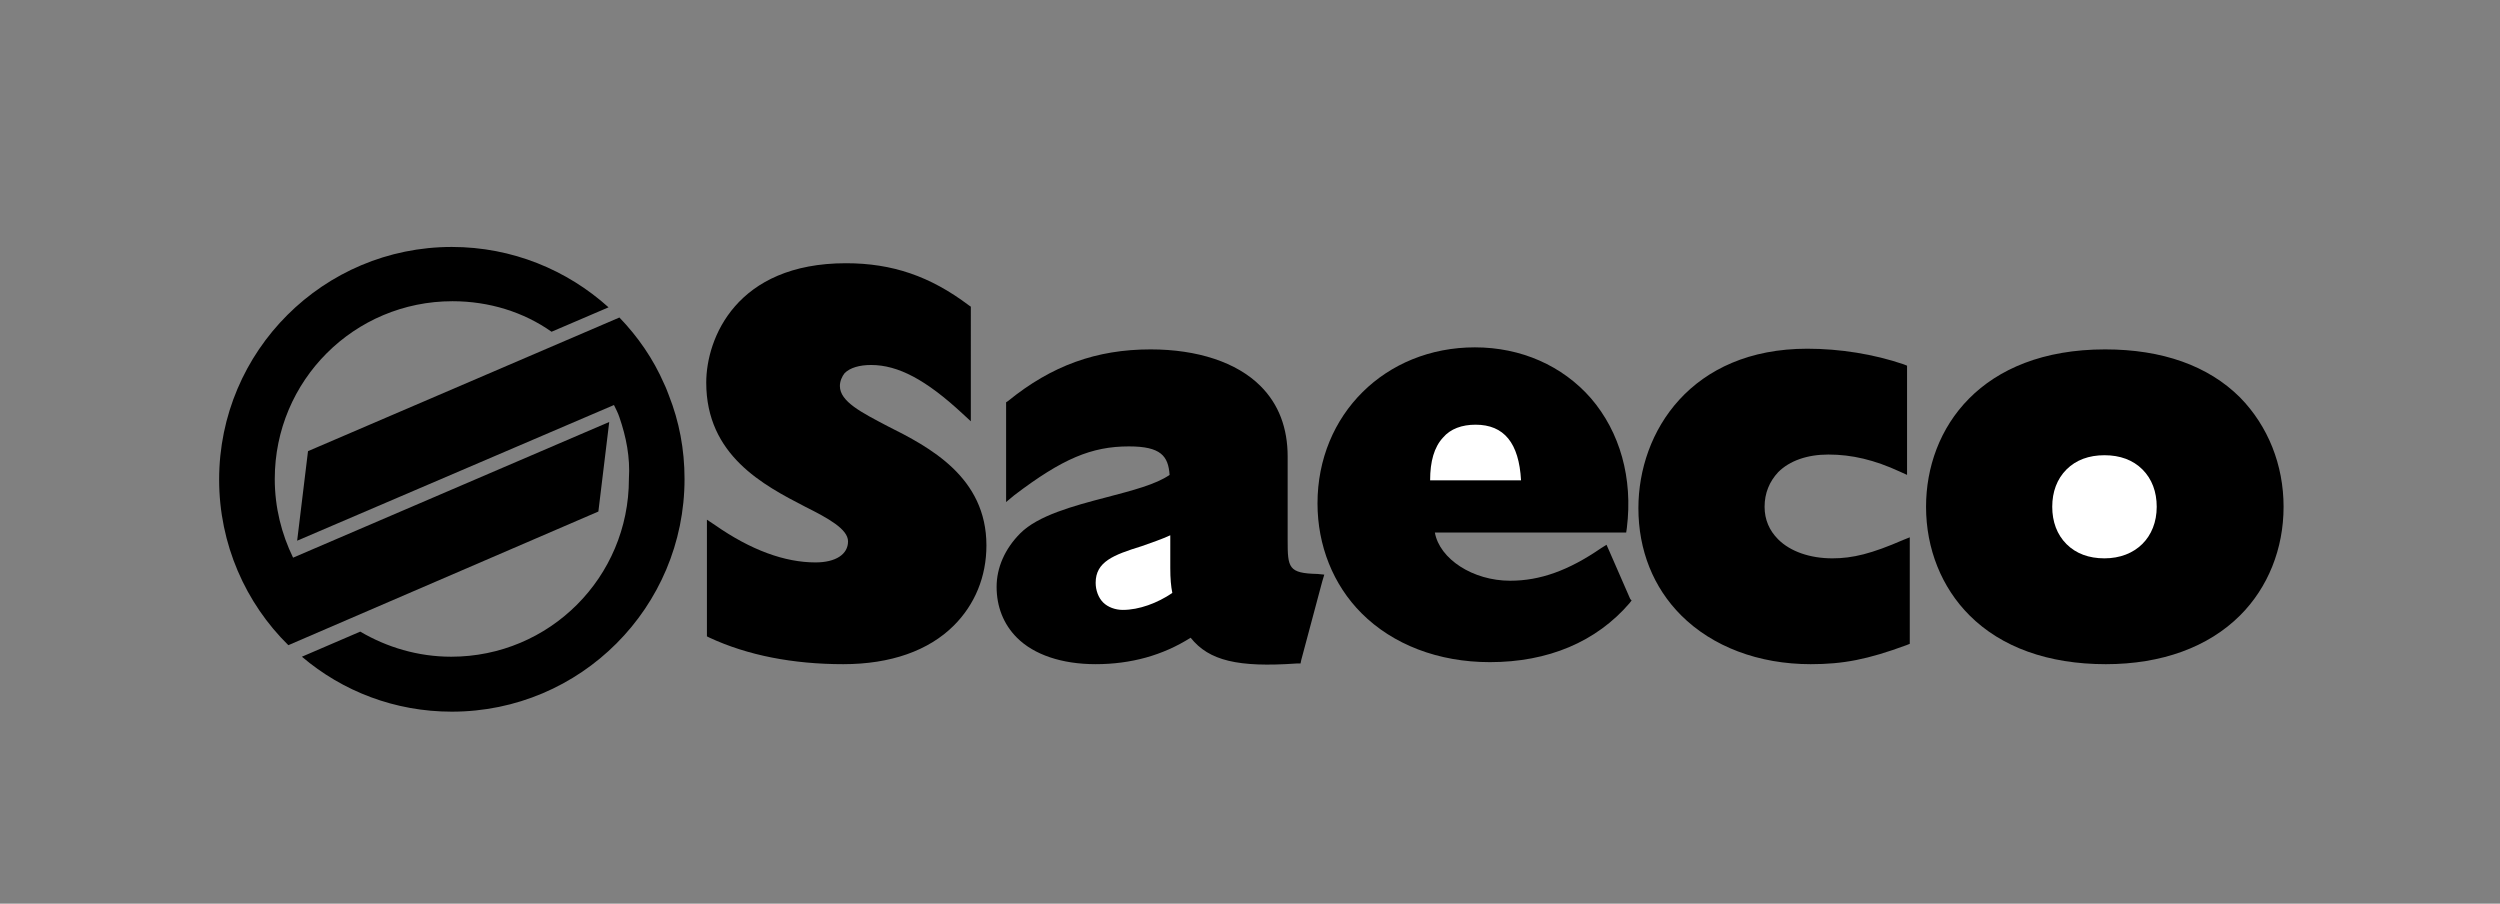 <?xml version="1.0" encoding="utf-8"?>
<!-- Generator: Adobe Illustrator 19.0.0, SVG Export Plug-In . SVG Version: 6.00 Build 0)  -->
<svg version="1.1" id="Warstwa_1" xmlns="http://www.w3.org/2000/svg" xmlns:xlink="http://www.w3.org/1999/xlink" x="0px" y="0px"
	 viewBox="0 0 368.5 133.2" style="enable-background:new 0 0 368.5 133.2;" xml:space="preserve">
<rect x="0" y="0" width="368.5" height="133.2" fill="#808080" stroke="none"/>
<style type="text/css">
	.st0{fill-rule:evenodd;clip-rule:evenodd;fill:none;}
	.st1{fill-rule:evenodd;clip-rule:evenodd;}
	.st2{fill-rule:evenodd;clip-rule:evenodd;fill:#FFFFFF;}
</style>
<rect class="st0" width="368.5" height="133.2"/>
<path class="st1" d="M104.6,94c5.6,2.6,12.3,3.9,19.7,3.9c7,0,12.6-2,16.3-5.7c3.1-3.1,4.8-7.2,4.8-11.8c0-10.1-8.4-14.5-14.6-17.6
	c-3.8-2-7-3.6-7-5.9c0-0.7,0.3-1.4,0.7-1.9c0.8-0.8,2.2-1.2,3.9-1.2c4,0,8.1,2.2,13.4,7.1l1.3,1.2v-1.8V45.6v-0.4l-0.3-0.2
	c-5.7-4.3-11.3-6.2-18.1-6.2c-16.2,0-20.6,11.1-20.6,17.6c0,10.7,8.4,15.1,14.6,18.3c3.4,1.7,6.3,3.3,6.3,5.1c0,1.9-1.8,3.1-4.8,3.1
	c-4.5,0-9.5-1.8-14.8-5.5l-1.2-0.8v1.5v15.2v0.5L104.6,94L104.6,94z"/>
<path class="st1" d="M194.2,84.6c-4.3-0.1-4.4-0.9-4.4-5V67.3c0-4.2-1.3-7.7-4-10.4c-3.5-3.5-9.3-5.4-16.2-5.4c-8,0-14.6,2.4-21,7.6
	l-0.3,0.2v0.4v12.7V74l1.2-1c7.1-5.4,11.4-7.2,16.9-7.2c4.7,0,5.8,1.4,6,4.2c-2,1.4-5.5,2.3-9.3,3.3c-5,1.3-10.1,2.7-12.7,5.3
	c-2.3,2.3-3.5,5.1-3.5,7.9c0,2.9,1,5.5,3,7.5c2.5,2.5,6.6,3.9,11.6,3.9c5.2,0,9.9-1.3,14-3.9c2.7,3.4,7,4.4,15.6,3.8l0.6,0l0.1-0.5
	l3.1-11.6l0.3-1L194.2,84.6L194.2,84.6z"/>
<path class="st2" d="M172.5,78.9c-1.3,0.6-2.8,1.1-4.2,1.6c-4.2,1.3-6.8,2.3-6.8,5.4c0,1.1,0.4,2.2,1.1,2.9c0.7,0.7,1.8,1.1,2.9,1.1
	c2.4,0,5.1-1,7.3-2.5c-0.2-1-0.3-2.1-0.3-3.7V78.9L172.5,78.9z"/>
<path class="st1" d="M240.3,88.3l-3.1-7.1l-0.4-0.9l-0.8,0.5c-4.8,3.3-9,4.8-13.4,4.8c-5.5,0-10.4-3.2-11.1-7.1H239h0.7l0.1-0.7
	c0.9-7.3-1-14.1-5.3-19.1c-4.2-4.8-10.3-7.5-17.1-7.5c-13.2,0-23.2,9.9-23.2,23c0,6.2,2.3,12,6.5,16.2c4.6,4.6,11.3,7.2,18.9,7.2
	c8.6,0,15.7-3,20.6-8.7l0.3-0.4L240.3,88.3L240.3,88.3z"/>
<path class="st2" d="M217.5,62.6c-2,0-3.7,0.6-4.8,1.9c-1.3,1.4-1.9,3.5-1.9,6.3h13.4C223.9,65.3,221.7,62.6,217.5,62.6
	C217.5,62.6,221.7,62.6,217.5,62.6L217.5,62.6z"/>
<path class="st1" d="M280.5,79.6c-4.6,2-7.4,2.7-10.4,2.7c-3.3,0-6.2-1-8-2.8c-1.3-1.3-2-2.9-2-4.8c0-2,0.7-3.7,2-5.1
	c1.7-1.7,4.3-2.6,7.4-2.6c3.5,0,6.8,0.8,10.5,2.5l1.1,0.5v-1.2V54.5v-0.6l-0.5-0.2c-4.4-1.5-9.4-2.3-14.2-2.3
	c-17.1,0-24.9,12.2-24.9,23.5c0,6.2,2.2,11.7,6.3,15.8c4.6,4.6,11.4,7.2,19.1,7.2c4.8,0,8.4-0.7,14.1-2.8l0.5-0.2v-0.5V80.4v-1.2
	L280.5,79.6L280.5,79.6z"/>
<path class="st1" d="M283.9,74.7c0,6.2,2.3,11.9,6.4,16c4.7,4.7,11.6,7.2,20.1,7.2c8.2,0,15.1-2.5,19.8-7.2c4.1-4.1,6.4-9.8,6.4-16
	c0-6.2-2.3-11.9-6.4-16.1c-4.7-4.7-11.5-7.1-19.9-7.1C292,51.5,283.9,63.1,283.9,74.7C283.9,74.7,283.9,63.1,283.9,74.7L283.9,74.7z
	"/>
<path class="st2" d="M302.5,74.7c0-2.2,0.7-4.1,2.1-5.5c1.4-1.4,3.3-2.1,5.6-2.1c2.3,0,4.2,0.7,5.6,2.1c1.4,1.4,2.1,3.3,2.1,5.5
	c0,4.5-3.1,7.6-7.7,7.6c-2.3,0-4.2-0.7-5.6-2.1C303.2,78.8,302.5,76.9,302.5,74.7C302.5,74.7,302.5,76.9,302.5,74.7L302.5,74.7z"/>
<path class="st1" d="M43.2,82.2c-1.7-3.5-2.7-7.4-2.7-11.6c0-14.5,11.7-26.2,26.2-26.2c5.4,0,10.5,1.6,14.6,4.5l8.4-3.6
	c-6.1-5.5-14.2-8.9-23.1-8.9c-18.9,0-34.3,15.3-34.3,34.3c0,9.5,3.9,18.2,10.2,24.4l45.7-19.7l1.6-13.2L43.2,82.2L43.2,82.2z"/>
<path class="st1" d="M91.3,61.5c-0.2-0.6-0.5-1.2-0.8-1.8l-46.7,20l1.6-13.2l45.9-19.7c2.7,2.8,5,6.1,6.6,9.8
	c0.3,0.6,0.5,1.2,0.7,1.7c1.5,3.8,2.3,7.9,2.3,12.3c0,18.9-15.3,34.3-34.3,34.3c-8.4,0-16.1-3-22.1-8.1l8.6-3.7
	c3.9,2.3,8.5,3.7,13.4,3.7c14.5,0,26.2-11.7,26.2-26.2C92.9,67.4,92.3,64.4,91.3,61.5C91.3,61.5,92.3,64.4,91.3,61.5L91.3,61.5z"/>
</svg>
